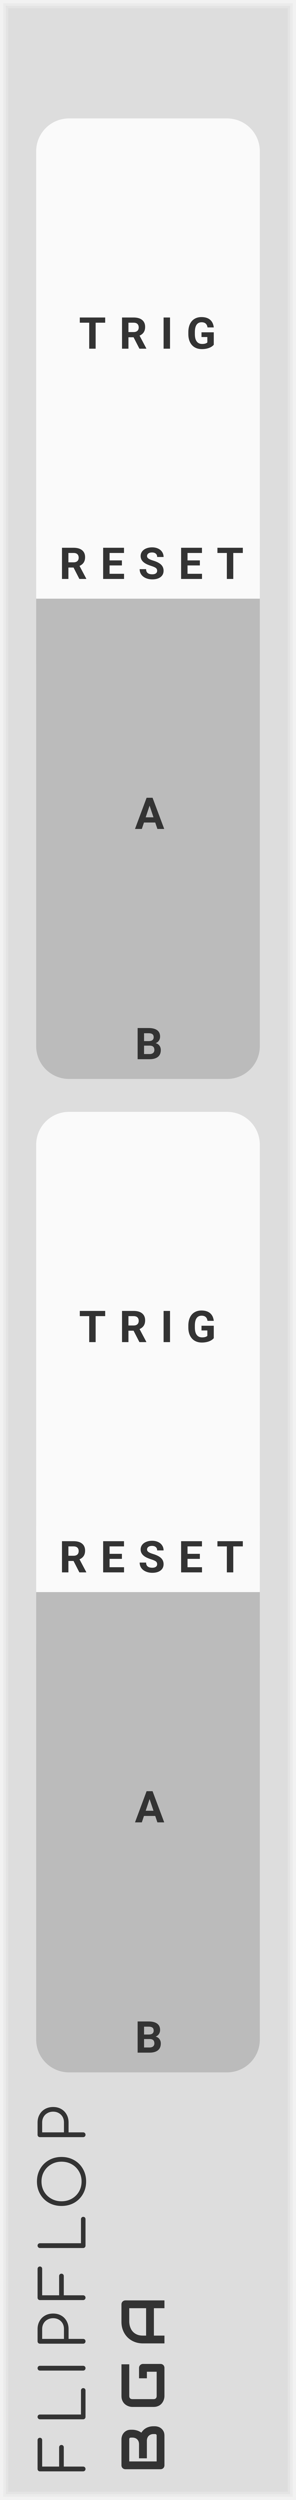<svg xmlns="http://www.w3.org/2000/svg" xmlns:svg="http://www.w3.org/2000/svg" id="svg82" width="45" height="380" version="1.1" viewBox="0 0 45 380"><style id="style2"/><defs id="defs18"><symbol id="input" viewBox="0 0 24 24"><g id="g8" transform="translate(12 12)"><circle id="circle4" cx="0" cy="0" r="5" fill="#0f0" stroke="#0f0" stroke-width="1"/><circle id="circle6" cx="0" cy="0" r="10.5" fill="none" stroke="#0f0" stroke-width="3"/></g></symbol><symbol id="output" viewBox="0 0 24 24"><g id="g15" transform="translate(12 12)"><circle id="circle11" cx="0" cy="0" r="5" fill="red" stroke="red" stroke-width="1"/><circle id="circle13" cx="0" cy="0" r="10.5" fill="none" stroke="red" stroke-width="3"/></g></symbol></defs><path id="rect20" d="M 0,0 H 45 V 380 H 0 Z" style="fill:#ddd"/><path id="polyline22" d="M 1,1 H 44 V 379 H 1 V 1" style="fill:none;stroke:#e4e4e4;stroke-width:.5"/><path id="polyline24" d="m 0.5,0.5 h 44 v 379 H 0.5 V 0.5" style="fill:none;stroke:#ebebeb;stroke-width:.8"/><path id="polyline26" d="M 0,0 H 45 V 380 H 0 V 0" style="fill:none;stroke:#f2f2f2;stroke-width:1"/><g id="text28" aria-label="FLIPFLOP" transform="rotate(-90)" style="font-weight:400;font-size:9.333px;font-family:Comfortaa,sans-serif;letter-spacing:1.5px;fill:#333"><path id="path112" d="m -375.281,13 q -0.149,0 -0.261,-0.103 -0.103,-0.112 -0.103,-0.261 V 6.075 q 0,-0.159 0.103,-0.261 0.112,-0.103 0.261,-0.103 h 4.377 q 0.159,0 0.261,0.103 0.103,0.103 0.103,0.252 0,0.149 -0.103,0.252 -0.103,0.093 -0.261,0.093 h -4.013 v 2.576 h 2.921 q 0.159,0 0.261,0.103 0.103,0.093 0.103,0.252 0,0.149 -0.103,0.252 -0.103,0.103 -0.261,0.103 h -2.921 V 12.636 q 0,0.149 -0.103,0.261 Q -375.123,13 -375.281,13 Z" style="font-weight:400;font-size:9.333px;font-family:Comfortaa,sans-serif;letter-spacing:1.5px;fill:#333"/><path id="path114" d="m -367.369,13 q -0.149,0 -0.261,-0.103 -0.103,-0.112 -0.103,-0.261 V 6.075 q 0,-0.149 0.103,-0.252 0.112,-0.112 0.261,-0.112 0.159,0 0.261,0.103 0.103,0.103 0.103,0.261 v 6.235 h 3.649 q 0.159,0 0.261,0.103 0.103,0.093 0.103,0.243 0,0.149 -0.103,0.252 Q -363.197,13 -363.356,13 Z" style="font-weight:400;font-size:9.333px;font-family:Comfortaa,sans-serif;letter-spacing:1.5px;fill:#333"/><path id="path116" d="m -359.963,13 q -0.149,0 -0.261,-0.103 -0.103,-0.112 -0.103,-0.261 V 6.075 q 0,-0.159 0.103,-0.261 0.112,-0.103 0.261,-0.103 0.159,0 0.261,0.103 0.103,0.103 0.103,0.261 V 12.636 q 0,0.149 -0.103,0.261 Q -359.804,13 -359.963,13 Z" style="font-weight:400;font-size:9.333px;font-family:Comfortaa,sans-serif;letter-spacing:1.5px;fill:#333"/><path id="path118" d="m -355.875,13 q -0.159,0 -0.261,-0.103 -0.103,-0.103 -0.103,-0.261 V 6.075 q 0,-0.159 0.103,-0.261 0.103,-0.103 0.261,-0.103 h 1.867 q 0.681,0 1.213,0.308 0.541,0.299 0.84,0.84 0.299,0.532 0.299,1.223 0,0.681 -0.299,1.213 -0.299,0.532 -0.84,0.831 -0.532,0.299 -1.213,0.299 h -1.503 v 2.212 q 0,0.159 -0.103,0.261 Q -355.716,13 -355.875,13 Z m 1.867,-3.276 q 0.476,0 0.849,-0.205 0.373,-0.215 0.579,-0.588 0.215,-0.373 0.215,-0.849 0,-0.485 -0.215,-0.859 -0.205,-0.383 -0.579,-0.597 -0.373,-0.215 -0.849,-0.215 h -1.503 v 3.313 z" style="font-weight:400;font-size:9.333px;font-family:Comfortaa,sans-serif;letter-spacing:1.5px;fill:#333"/><path id="path120" d="m -349.247,13 q -0.149,0 -0.261,-0.103 -0.103,-0.112 -0.103,-0.261 V 6.075 q 0,-0.159 0.103,-0.261 0.112,-0.103 0.261,-0.103 h 4.377 q 0.159,0 0.261,0.103 0.103,0.103 0.103,0.252 0,0.149 -0.103,0.252 -0.103,0.093 -0.261,0.093 h -4.013 v 2.576 h 2.921 q 0.159,0 0.261,0.103 0.103,0.093 0.103,0.252 0,0.149 -0.103,0.252 -0.103,0.103 -0.261,0.103 h -2.921 V 12.636 q 0,0.149 -0.103,0.261 Q -349.089,13 -349.247,13 Z" style="font-weight:400;font-size:9.333px;font-family:Comfortaa,sans-serif;letter-spacing:1.5px;fill:#333"/><path id="path122" d="m -341.335,13 q -0.149,0 -0.261,-0.103 -0.103,-0.112 -0.103,-0.261 V 6.075 q 0,-0.149 0.103,-0.252 0.112,-0.112 0.261,-0.112 0.159,0 0.261,0.103 0.103,0.103 0.103,0.261 v 6.235 h 3.649 q 0.159,0 0.261,0.103 0.103,0.093 0.103,0.243 0,0.149 -0.103,0.252 Q -337.163,13 -337.322,13 Z" style="font-weight:400;font-size:9.333px;font-family:Comfortaa,sans-serif;letter-spacing:1.5px;fill:#333"/><path id="path124" d="m -331.58,13.093 q -1.064,0 -1.913,-0.485 -0.849,-0.485 -1.335,-1.335 -0.476,-0.859 -0.476,-1.923 0,-1.064 0.476,-1.913 0.485,-0.849 1.335,-1.335 0.849,-0.485 1.913,-0.485 1.055,0 1.904,0.485 0.859,0.485 1.335,1.335 0.485,0.849 0.485,1.913 0,1.064 -0.485,1.923 -0.476,0.849 -1.335,1.335 -0.849,0.485 -1.904,0.485 z m 0,-0.691 q 0.849,0 1.531,-0.401 0.691,-0.401 1.083,-1.092 0.392,-0.7 0.392,-1.559 0,-0.849 -0.392,-1.54 -0.392,-0.7 -1.083,-1.101 -0.681,-0.401 -1.531,-0.401 -0.859,0 -1.549,0.401 -0.681,0.401 -1.073,1.101 -0.392,0.691 -0.392,1.54 0,0.859 0.392,1.559 0.392,0.691 1.073,1.092 0.691,0.401 1.549,0.401 z" style="font-weight:400;font-size:9.333px;font-family:Comfortaa,sans-serif;letter-spacing:1.5px;fill:#333"/><path id="path126" d="m -324.481,13 q -0.159,0 -0.261,-0.103 -0.103,-0.103 -0.103,-0.261 V 6.075 q 0,-0.159 0.103,-0.261 0.103,-0.103 0.261,-0.103 h 1.867 q 0.681,0 1.213,0.308 0.541,0.299 0.84,0.84 0.299,0.532 0.299,1.223 0,0.681 -0.299,1.213 -0.299,0.532 -0.84,0.831 -0.532,0.299 -1.213,0.299 h -1.503 v 2.212 q 0,0.159 -0.103,0.261 Q -324.323,13 -324.481,13 Z m 1.867,-3.276 q 0.476,0 0.849,-0.205 0.373,-0.215 0.579,-0.588 0.215,-0.373 0.215,-0.849 0,-0.485 -0.215,-0.859 -0.205,-0.383 -0.579,-0.597 -0.373,-0.215 -0.849,-0.215 h -1.503 v 3.313 z" style="font-weight:400;font-size:9.333px;font-family:Comfortaa,sans-serif;letter-spacing:1.5px;fill:#333"/></g><g id="g34" transform="rotate(-90,200.5,175.5)"><g id="text30" aria-label="BGA" style="font-weight:700;font-size:9.333px;font-family:Audiowide,sans-serif;letter-spacing:2px;fill:#333"><path id="path129" d="m 7.21,-1.436 q 0,0.219 -0.077,0.469 -0.073,0.251 -0.246,0.465 -0.169,0.214 -0.442,0.36 Q 6.171,0 5.774,0 H 1.276 Q 1.148,0 1.039,-0.046 0.93,-0.091 0.848,-0.169 q -0.077,-0.082 -0.123,-0.191 -0.046,-0.109 -0.046,-0.237 V -5.938 q 0,-0.123 0.046,-0.232 0.046,-0.109 0.123,-0.191 0.082,-0.082 0.191,-0.128 0.109,-0.046 0.237,-0.046 h 3.965 q 0.219,0 0.469,0.077 0.251,0.077 0.465,0.251 0.219,0.169 0.36,0.442 0.146,0.273 0.146,0.67 v 0.223 q 0,0.314 -0.105,0.679 -0.105,0.36 -0.337,0.684 0.201,0.123 0.374,0.296 0.178,0.173 0.31,0.401 0.132,0.228 0.21,0.515 0.077,0.287 0.077,0.633 z M 6.025,-1.663 q 0,-0.232 -0.073,-0.415 Q 5.879,-2.265 5.747,-2.397 5.615,-2.529 5.428,-2.598 5.241,-2.671 5.008,-2.671 H 2.338 v -1.194 h 2.137 q 0.232,0 0.419,-0.068 0.187,-0.073 0.319,-0.205 0.132,-0.132 0.201,-0.314 0.073,-0.187 0.073,-0.419 v -0.223 q 0,-0.255 -0.246,-0.255 h -3.377 v 4.165 h 3.91 q 0.032,0 0.077,-0.005 0.046,-0.005 0.082,-0.027 0.036,-0.023 0.064,-0.077 0.027,-0.055 0.027,-0.15 z" style="font-weight:700;font-size:9.333px;font-family:Audiowide,sans-serif;letter-spacing:2px;fill:#333"/><path id="path131" d="m 16.684,-0.597 q 0,0.128 -0.046,0.237 -0.046,0.109 -0.128,0.191 -0.077,0.077 -0.187,0.123 Q 16.214,0 16.087,0 h -4.275 q -0.164,0 -0.355,-0.036 -0.187,-0.041 -0.374,-0.123 -0.182,-0.082 -0.351,-0.21 -0.169,-0.132 -0.301,-0.314 -0.128,-0.187 -0.205,-0.428 -0.077,-0.246 -0.077,-0.551 v -3.208 q 0,-0.164 0.036,-0.351 0.041,-0.191 0.123,-0.374 0.082,-0.187 0.214,-0.355 0.132,-0.169 0.314,-0.296 0.187,-0.132 0.428,-0.21 0.242,-0.077 0.547,-0.077 h 4.817 v 1.185 h -4.817 q -0.232,0 -0.355,0.123 -0.123,0.123 -0.123,0.365 v 3.199 q 0,0.228 0.123,0.355 0.128,0.123 0.355,0.123 h 3.687 v -1.486 h -3.154 v -1.194 h 3.742 q 0.128,0 0.237,0.05 0.109,0.046 0.187,0.128 0.082,0.082 0.128,0.191 0.046,0.105 0.046,0.228 z" style="font-weight:700;font-size:9.333px;font-family:Audiowide,sans-serif;letter-spacing:2px;fill:#333"/><path id="path133" d="M 26.34,0 H 25.155 V -1.604 H 20.99 V 0 h -1.185 v -3.268 q 0,-0.715 0.246,-1.317 0.246,-0.602 0.684,-1.035 0.438,-0.433 1.035,-0.674 0.597,-0.242 1.303,-0.242 h 2.671 q 0.123,0 0.232,0.046 0.109,0.046 0.191,0.128 0.082,0.082 0.128,0.191 0.046,0.109 0.046,0.232 z m -5.35,-2.789 h 4.165 v -2.561 h -2.083 q -0.055,0 -0.232,0.018 -0.173,0.014 -0.406,0.077 -0.228,0.064 -0.483,0.196 -0.255,0.132 -0.469,0.365 -0.214,0.232 -0.355,0.583 -0.137,0.346 -0.137,0.843 z" style="font-weight:700;font-size:9.333px;font-family:Audiowide,sans-serif;letter-spacing:2px;fill:#333"/></g><path id="rect32" d="M 0,0 H 3 V 3 H 0 Z" transform="translate(11.5,-5)" style="fill:#ddd"/></g><g id="g46" transform="translate(5.5,18)"><path id="rect38" d="M 0,0 H 34 V 10 H 0 Z" transform="translate(0,63)" style="fill:#fafafa"/><path id="rect40" d="m 5,0 h 24 c 2.77,0 5,2.23 5,5 v 60 c 0,2.77 -2.23,5 -5,5 H 5 C 2.23,70 0,67.77 0,65 V 5 C 0,2.23 2.23,0 5,0 Z" style="fill:#fafafa"/><g id="text42" aria-label="TRIG" transform="translate(6.5,35)" style="font-weight:700;font-size:6.667px;font-family:Roboto,sans-serif;letter-spacing:2px;fill:#333"><path id="path139" d="M 3.991,-3.949 H 2.539 V 0 H 1.562 V -3.949 H 0.13 V -4.74 H 3.991 Z" style="font-weight:700;font-size:6.667px;font-family:Roboto,sans-serif;letter-spacing:2px;fill:#333"/><path id="path141" d="M 8.305,-1.735 H 7.527 V 0 H 6.551 v -4.74 h 1.761 q 0.84,0 1.296,0.374 0.456,0.374 0.456,1.058 0,0.485 -0.212,0.811 -0.208,0.322 -0.635,0.514 l 1.025,1.937 V 0 H 9.194 Z M 7.527,-2.526 H 8.315 q 0.368,0 0.57,-0.186 0.202,-0.189 0.202,-0.518 0,-0.335 -0.192,-0.527 Q 8.706,-3.949 8.312,-3.949 H 7.527 Z" style="font-weight:700;font-size:6.667px;font-family:Roboto,sans-serif;letter-spacing:2px;fill:#333"/><path id="path143" d="m 13.847,0 h -0.977 v -4.74 h 0.977 z" style="font-weight:700;font-size:6.667px;font-family:Roboto,sans-serif;letter-spacing:2px;fill:#333"/><path id="path145" d="m 20.499,-0.599 q -0.264,0.316 -0.745,0.492 -0.482,0.173 -1.068,0.173 -0.615,0 -1.081,-0.267 Q 17.143,-0.472 16.889,-0.983 16.638,-1.494 16.632,-2.184 v -0.322 q 0,-0.71 0.238,-1.227 0.241,-0.521 0.69,-0.794 0.452,-0.277 1.058,-0.277 0.843,0 1.318,0.404 0.475,0.4 0.563,1.169 h -0.951 q -0.065,-0.407 -0.29,-0.596 -0.221,-0.189 -0.612,-0.189 -0.498,0 -0.758,0.374 -0.26,0.374 -0.264,1.113 v 0.303 q 0,0.745 0.283,1.126 0.283,0.381 0.83,0.381 0.55,0 0.785,-0.234 V -1.771 h -0.889 v -0.719 h 1.865 z" style="font-weight:700;font-size:6.667px;font-family:Roboto,sans-serif;letter-spacing:2px;fill:#333"/></g><g id="text44" aria-label="RESET" transform="translate(3.5,70)" style="font-weight:700;font-size:6.667px;font-family:Roboto,sans-serif;letter-spacing:2px;fill:#333"><path id="path148" d="M 2.178,-1.735 H 1.4 V 0 H 0.423 V -4.74 H 2.184 q 0.84,0 1.296,0.374 0.456,0.374 0.456,1.058 0,0.485 -0.212,0.811 -0.208,0.322 -0.635,0.514 l 1.025,1.937 V 0 H 3.066 Z M 1.4,-2.526 h 0.788 q 0.368,0 0.57,-0.186 0.202,-0.189 0.202,-0.518 0,-0.335 -0.192,-0.527 Q 2.578,-3.949 2.184,-3.949 H 1.4 Z" style="font-weight:700;font-size:6.667px;font-family:Roboto,sans-serif;letter-spacing:2px;fill:#333"/><path id="path150" d="m 9.533,-2.054 h -1.875 v 1.27 H 9.858 V 0 H 6.681 v -4.74 h 3.171 v 0.791 H 7.658 v 1.13 h 1.875 z" style="font-weight:700;font-size:6.667px;font-family:Roboto,sans-serif;letter-spacing:2px;fill:#333"/><path id="path152" d="m 14.889,-1.243 q 0,-0.277 -0.195,-0.423 -0.195,-0.15 -0.703,-0.312 -0.508,-0.166 -0.804,-0.326 -0.807,-0.436 -0.807,-1.175 0,-0.384 0.215,-0.684 0.218,-0.303 0.622,-0.472 0.407,-0.169 0.911,-0.169 0.508,0 0.905,0.186 0.397,0.182 0.615,0.518 0.221,0.335 0.221,0.762 h -0.977 q 0,-0.326 -0.205,-0.505 -0.205,-0.182 -0.576,-0.182 -0.358,0 -0.557,0.153 -0.199,0.15 -0.199,0.397 0,0.231 0.231,0.387 0.234,0.156 0.687,0.293 0.833,0.251 1.214,0.622 0.381,0.371 0.381,0.924 0,0.615 -0.465,0.967 -0.465,0.348 -1.253,0.348 -0.547,0 -0.996,-0.199 Q 12.704,-0.335 12.467,-0.684 12.232,-1.032 12.232,-1.491 h 0.98 q 0,0.785 0.938,0.785 0.348,0 0.544,-0.14 0.195,-0.143 0.195,-0.397 z" style="font-weight:700;font-size:6.667px;font-family:Roboto,sans-serif;letter-spacing:2px;fill:#333"/><path id="path154" d="m 21.384,-2.054 h -1.875 v 1.27 h 2.201 V 0 h -3.177 v -4.74 h 3.171 v 0.791 h -2.194 v 1.13 h 1.875 z" style="font-weight:700;font-size:6.667px;font-family:Roboto,sans-serif;letter-spacing:2px;fill:#333"/><path id="path156" d="M 27.915,-3.949 H 26.464 V 0 h -0.977 v -3.949 h -1.432 v -0.791 h 3.861 z" style="font-weight:700;font-size:6.667px;font-family:Roboto,sans-serif;letter-spacing:2px;fill:#333"/></g></g><g id="g56" transform="translate(5.5,94)"><path id="rect48" d="M 0,0 H 34 V 10 H 0 Z" transform="translate(0,-3)" style="fill:#bbb"/><path id="rect50" d="m 5,0 h 24 c 2.77,0 5,2.23 5,5 v 60 c 0,2.77 -2.23,5 -5,5 H 5 C 2.23,70 0,67.77 0,65 V 5 C 0,2.23 2.23,0 5,0 Z" style="fill:#bbb"/><g id="text52" aria-label="A" transform="translate(15,32)" style="font-weight:700;font-size:6.667px;font-family:Roboto,sans-serif;letter-spacing:2px;fill:#333"><path id="path161" d="M 3.099,-0.977 H 1.387 L 1.061,0 H 0.023 L 1.787,-4.74 H 2.692 L 4.466,0 H 3.428 Z M 1.65,-1.768 H 2.835 L 2.24,-3.542 Z" style="font-weight:700;font-size:6.667px;font-family:Roboto,sans-serif;letter-spacing:2px;fill:#333"/></g><g id="text54" aria-label="B" transform="translate(15,67)" style="font-weight:700;font-size:6.667px;font-family:Roboto,sans-serif;letter-spacing:2px;fill:#333"><path id="path164" d="M 0.423,0 V -4.74 H 2.083 q 0.863,0 1.309,0.332 0.446,0.329 0.446,0.967 0,0.348 -0.179,0.615 -0.179,0.264 -0.498,0.387 0.365,0.091 0.573,0.368 0.212,0.277 0.212,0.677 0,0.684 -0.436,1.035 Q 3.073,-0.007 2.266,0 Z M 1.4,-2.064 v 1.279 h 0.837 q 0.345,0 0.537,-0.163 0.195,-0.166 0.195,-0.456 0,-0.651 -0.674,-0.661 z m 0,-0.69 h 0.723 q 0.739,-0.013 0.739,-0.589 0,-0.322 -0.189,-0.462 Q 2.487,-3.949 2.083,-3.949 H 1.4 Z" style="font-weight:700;font-size:6.667px;font-family:Roboto,sans-serif;letter-spacing:2px;fill:#333"/></g></g><g id="g68" transform="translate(5.5,169)"><path id="rect60" d="M 0,0 H 34 V 10 H 0 Z" transform="translate(0,63)" style="fill:#fafafa"/><path id="rect62" d="m 5,0 h 24 c 2.77,0 5,2.23 5,5 v 60 c 0,2.77 -2.23,5 -5,5 H 5 C 2.23,70 0,67.77 0,65 V 5 C 0,2.23 2.23,0 5,0 Z" style="fill:#fafafa"/><g id="text64" aria-label="TRIG" transform="translate(6.5,35)" style="font-weight:700;font-size:6.667px;font-family:Roboto,sans-serif;letter-spacing:2px;fill:#333"><path id="path169" d="M 3.991,-3.949 H 2.539 V 0 H 1.562 V -3.949 H 0.13 V -4.74 H 3.991 Z" style="font-weight:700;font-size:6.667px;font-family:Roboto,sans-serif;letter-spacing:2px;fill:#333"/><path id="path171" d="M 8.305,-1.735 H 7.527 V 0 H 6.551 v -4.74 h 1.761 q 0.84,0 1.296,0.374 0.456,0.374 0.456,1.058 0,0.485 -0.212,0.811 -0.208,0.322 -0.635,0.514 l 1.025,1.937 V 0 H 9.194 Z M 7.527,-2.526 H 8.315 q 0.368,0 0.57,-0.186 0.202,-0.189 0.202,-0.518 0,-0.335 -0.192,-0.527 Q 8.706,-3.949 8.312,-3.949 H 7.527 Z" style="font-weight:700;font-size:6.667px;font-family:Roboto,sans-serif;letter-spacing:2px;fill:#333"/><path id="path173" d="m 13.847,0 h -0.977 v -4.74 h 0.977 z" style="font-weight:700;font-size:6.667px;font-family:Roboto,sans-serif;letter-spacing:2px;fill:#333"/><path id="path175" d="m 20.499,-0.599 q -0.264,0.316 -0.745,0.492 -0.482,0.173 -1.068,0.173 -0.615,0 -1.081,-0.267 Q 17.143,-0.472 16.889,-0.983 16.638,-1.494 16.632,-2.184 v -0.322 q 0,-0.71 0.238,-1.227 0.241,-0.521 0.69,-0.794 0.452,-0.277 1.058,-0.277 0.843,0 1.318,0.404 0.475,0.4 0.563,1.169 h -0.951 q -0.065,-0.407 -0.29,-0.596 -0.221,-0.189 -0.612,-0.189 -0.498,0 -0.758,0.374 -0.26,0.374 -0.264,1.113 v 0.303 q 0,0.745 0.283,1.126 0.283,0.381 0.83,0.381 0.55,0 0.785,-0.234 V -1.771 h -0.889 v -0.719 h 1.865 z" style="font-weight:700;font-size:6.667px;font-family:Roboto,sans-serif;letter-spacing:2px;fill:#333"/></g><g id="text66" aria-label="RESET" transform="translate(3.5,70)" style="font-weight:700;font-size:6.667px;font-family:Roboto,sans-serif;letter-spacing:2px;fill:#333"><path id="path178" d="M 2.178,-1.735 H 1.4 V 0 H 0.423 V -4.74 H 2.184 q 0.84,0 1.296,0.374 0.456,0.374 0.456,1.058 0,0.485 -0.212,0.811 -0.208,0.322 -0.635,0.514 l 1.025,1.937 V 0 H 3.066 Z M 1.4,-2.526 h 0.788 q 0.368,0 0.57,-0.186 0.202,-0.189 0.202,-0.518 0,-0.335 -0.192,-0.527 Q 2.578,-3.949 2.184,-3.949 H 1.4 Z" style="font-weight:700;font-size:6.667px;font-family:Roboto,sans-serif;letter-spacing:2px;fill:#333"/><path id="path180" d="m 9.533,-2.054 h -1.875 v 1.27 H 9.858 V 0 H 6.681 v -4.74 h 3.171 v 0.791 H 7.658 v 1.13 h 1.875 z" style="font-weight:700;font-size:6.667px;font-family:Roboto,sans-serif;letter-spacing:2px;fill:#333"/><path id="path182" d="m 14.889,-1.243 q 0,-0.277 -0.195,-0.423 -0.195,-0.15 -0.703,-0.312 -0.508,-0.166 -0.804,-0.326 -0.807,-0.436 -0.807,-1.175 0,-0.384 0.215,-0.684 0.218,-0.303 0.622,-0.472 0.407,-0.169 0.911,-0.169 0.508,0 0.905,0.186 0.397,0.182 0.615,0.518 0.221,0.335 0.221,0.762 h -0.977 q 0,-0.326 -0.205,-0.505 -0.205,-0.182 -0.576,-0.182 -0.358,0 -0.557,0.153 -0.199,0.15 -0.199,0.397 0,0.231 0.231,0.387 0.234,0.156 0.687,0.293 0.833,0.251 1.214,0.622 0.381,0.371 0.381,0.924 0,0.615 -0.465,0.967 -0.465,0.348 -1.253,0.348 -0.547,0 -0.996,-0.199 Q 12.704,-0.335 12.467,-0.684 12.232,-1.032 12.232,-1.491 h 0.98 q 0,0.785 0.938,0.785 0.348,0 0.544,-0.14 0.195,-0.143 0.195,-0.397 z" style="font-weight:700;font-size:6.667px;font-family:Roboto,sans-serif;letter-spacing:2px;fill:#333"/><path id="path184" d="m 21.384,-2.054 h -1.875 v 1.27 h 2.201 V 0 h -3.177 v -4.74 h 3.171 v 0.791 h -2.194 v 1.13 h 1.875 z" style="font-weight:700;font-size:6.667px;font-family:Roboto,sans-serif;letter-spacing:2px;fill:#333"/><path id="path186" d="M 27.915,-3.949 H 26.464 V 0 h -0.977 v -3.949 h -1.432 v -0.791 h 3.861 z" style="font-weight:700;font-size:6.667px;font-family:Roboto,sans-serif;letter-spacing:2px;fill:#333"/></g></g><g id="g78" transform="translate(5.5,245)"><path id="rect70" d="M 0,0 H 34 V 10 H 0 Z" transform="translate(0,-3)" style="fill:#bbb"/><path id="rect72" d="m 5,0 h 24 c 2.77,0 5,2.23 5,5 v 60 c 0,2.77 -2.23,5 -5,5 H 5 C 2.23,70 0,67.77 0,65 V 5 C 0,2.23 2.23,0 5,0 Z" style="fill:#bbb"/><g id="text74" aria-label="A" transform="translate(15,32)" style="font-weight:700;font-size:6.667px;font-family:Roboto,sans-serif;letter-spacing:2px;fill:#333"><path id="path191" d="M 3.099,-0.977 H 1.387 L 1.061,0 H 0.023 L 1.787,-4.74 H 2.692 L 4.466,0 H 3.428 Z M 1.65,-1.768 H 2.835 L 2.24,-3.542 Z" style="font-weight:700;font-size:6.667px;font-family:Roboto,sans-serif;letter-spacing:2px;fill:#333"/></g><g id="text76" aria-label="B" transform="translate(15,67)" style="font-weight:700;font-size:6.667px;font-family:Roboto,sans-serif;letter-spacing:2px;fill:#333"><path id="path194" d="M 0.423,0 V -4.74 H 2.083 q 0.863,0 1.309,0.332 0.446,0.329 0.446,0.967 0,0.348 -0.179,0.615 -0.179,0.264 -0.498,0.387 0.365,0.091 0.573,0.368 0.212,0.277 0.212,0.677 0,0.684 -0.436,1.035 Q 3.073,-0.007 2.266,0 Z M 1.4,-2.064 v 1.279 h 0.837 q 0.345,0 0.537,-0.163 0.195,-0.166 0.195,-0.456 0,-0.651 -0.674,-0.661 z m 0,-0.69 h 0.723 q 0.739,-0.013 0.739,-0.589 0,-0.322 -0.189,-0.462 Q 2.487,-3.949 2.083,-3.949 H 1.4 Z" style="font-weight:700;font-size:6.667px;font-family:Roboto,sans-serif;letter-spacing:2px;fill:#333"/></g></g></svg>